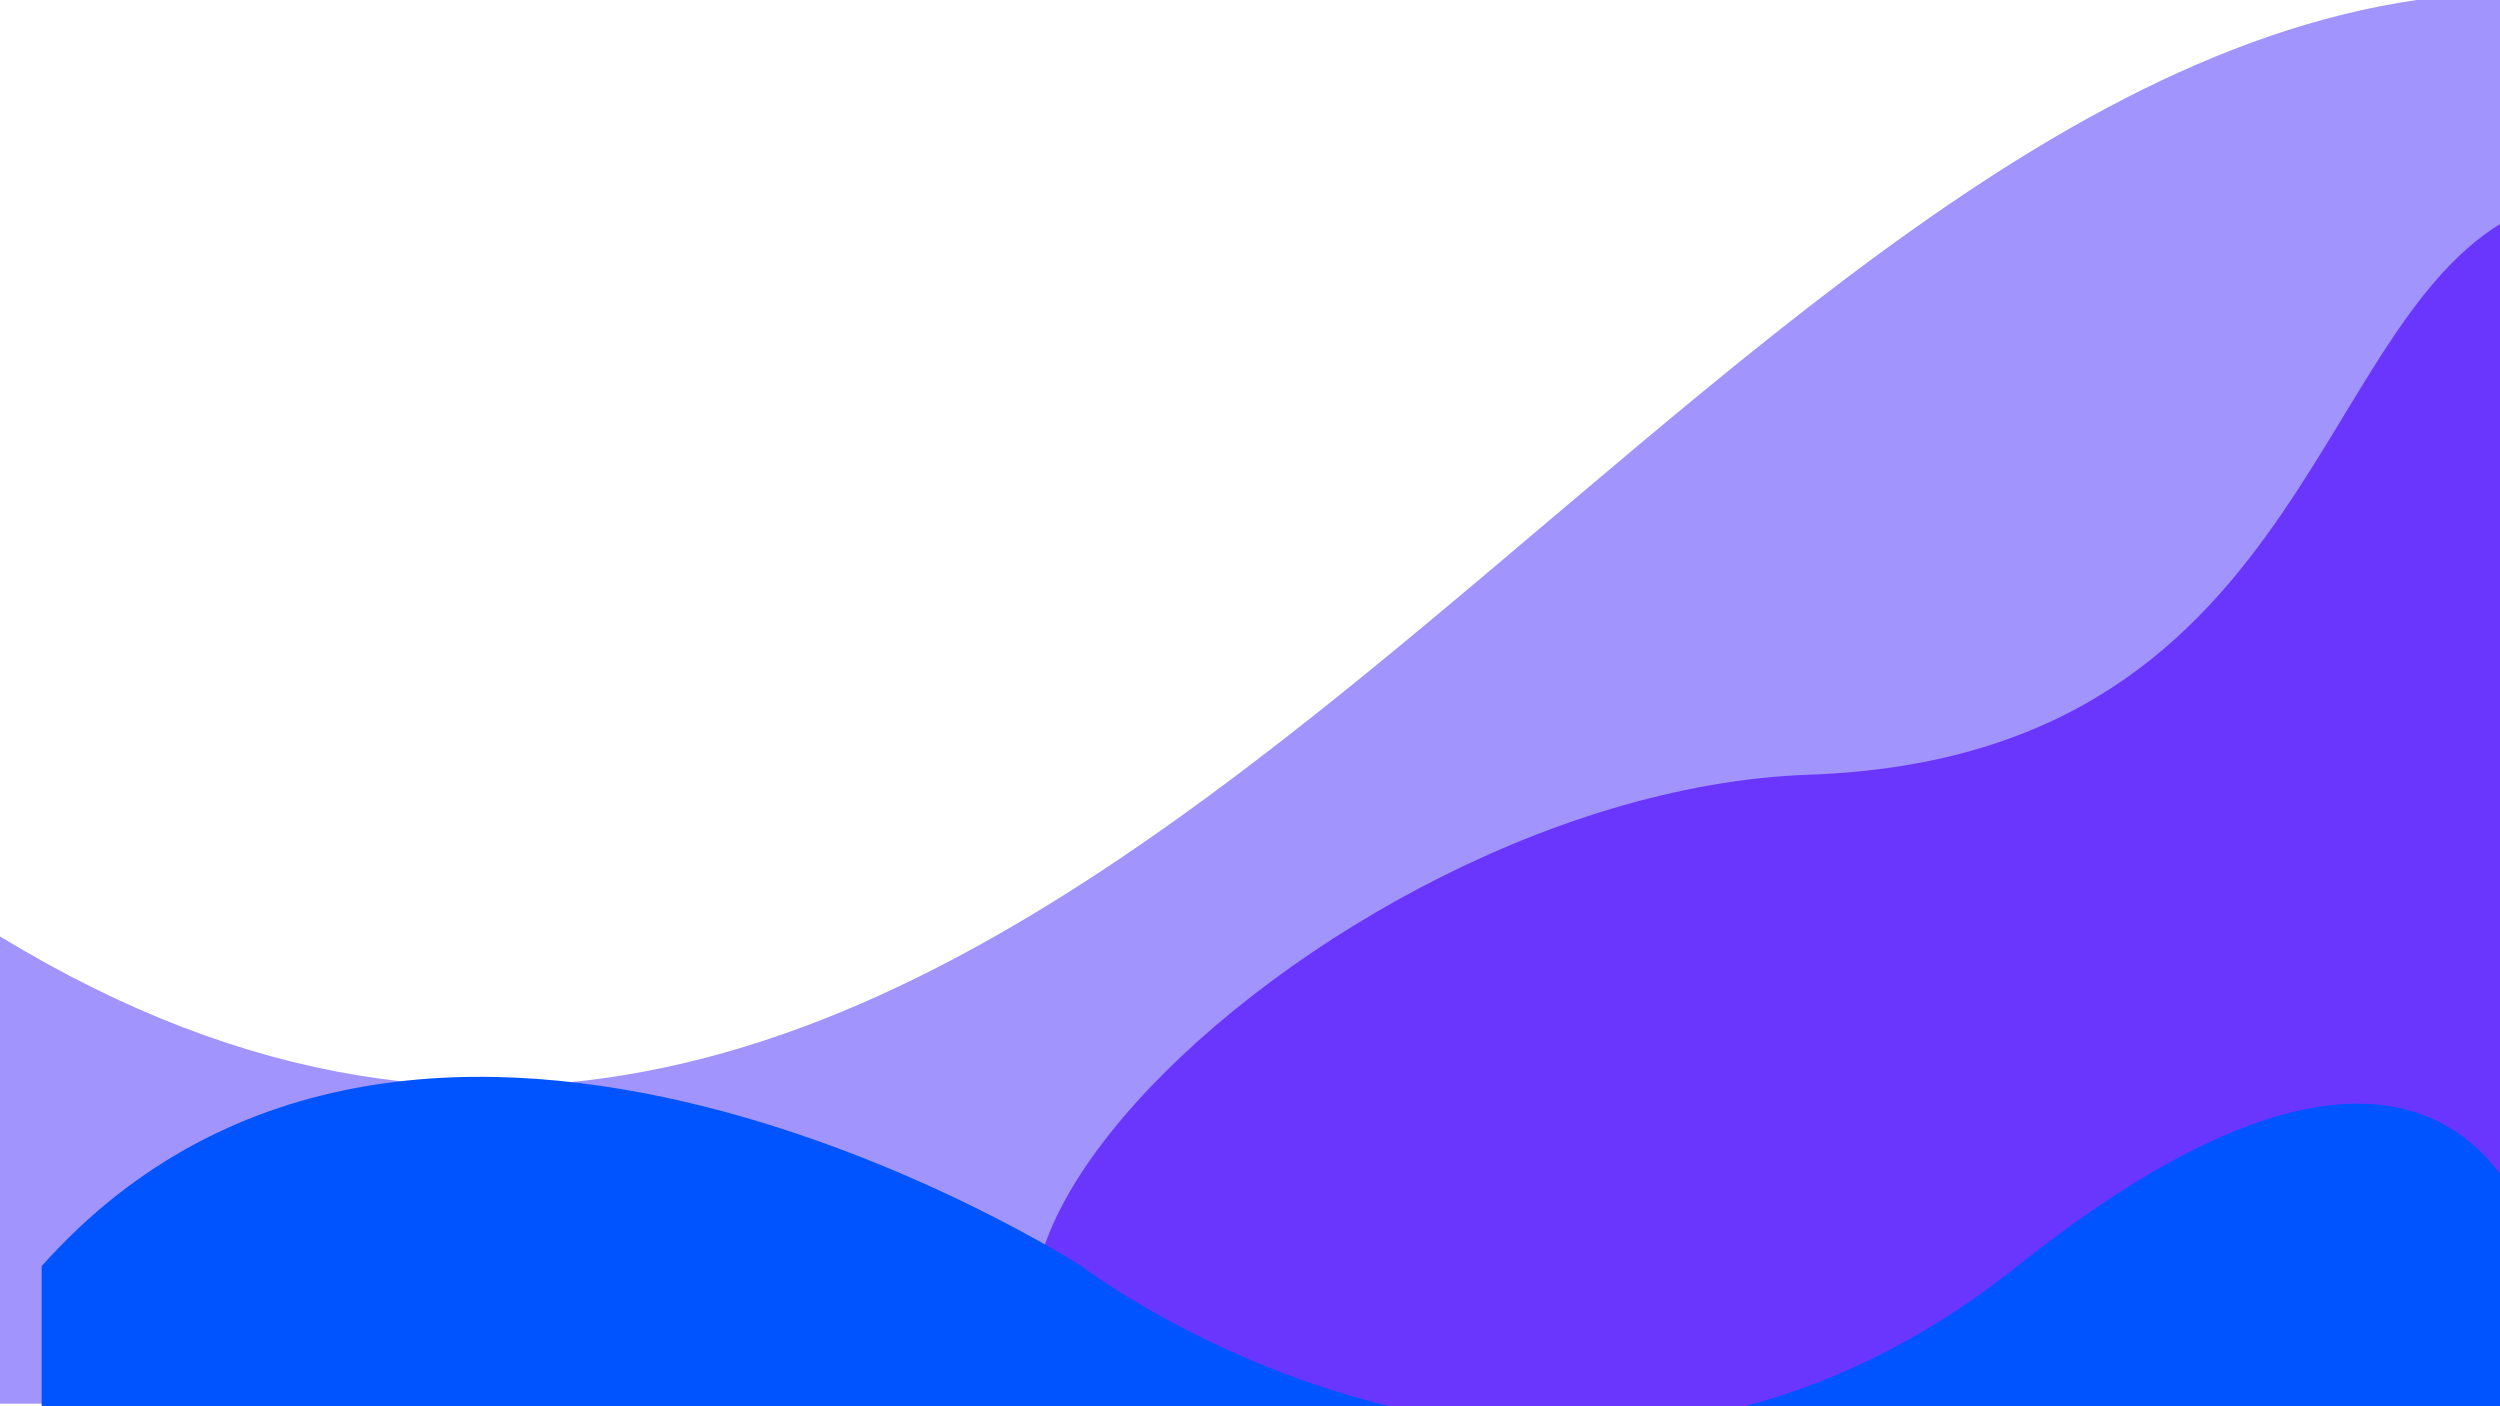 <svg width="1920" height="1080" viewBox="0 0 1920 1080" fill="none" xmlns="http://www.w3.org/2000/svg">
<g clip-path="url(#clip0)">
<rect width="1920" height="1080" fill="white"/>
<path d="M1855.97 0C1243.43 89.459 765.915 1185.45 0 719.166V1078H1920V0H1855.97Z" fill="#A294FD"/>
<g filter="url(#filter0_i)">
<path d="M1353 564C952 578 479 1081 962.5 1081H1918.5V125C1736.5 184 1754 550 1353 564Z" fill="#6A36FE"/>
</g>
<g filter="url(#filter1_i)">
<path d="M798.5 936.368C798.5 936.368 291.576 609.29 0 936.368V1080H1920V936.368C1920 936.368 1869.99 655.655 1517.4 936.368C1164.8 1217.08 798.5 936.368 798.5 936.368Z" fill="#0054FF"/>
</g>
</g>
<defs>
<filter id="filter0_i" x="757.83" y="125" width="1186.67" height="982" filterUnits="userSpaceOnUse" color-interpolation-filters="sRGB">
<feFlood flood-opacity="0" result="BackgroundImageFix"/>
<feBlend mode="normal" in="SourceGraphic" in2="BackgroundImageFix" result="shape"/>
<feColorMatrix in="SourceAlpha" type="matrix" values="0 0 0 0 0 0 0 0 0 0 0 0 0 0 0 0 0 0 127 0" result="hardAlpha"/>
<feOffset dx="36" dy="31"/>
<feGaussianBlur stdDeviation="13"/>
<feComposite in2="hardAlpha" operator="arithmetic" k2="-1" k3="1"/>
<feColorMatrix type="matrix" values="0 0 0 0 0 0 0 0 0 0 0 0 0 0 0 0 0 0 0.1 0"/>
<feBlend mode="normal" in2="shape" result="effect1_innerShadow"/>
</filter>
<filter id="filter1_i" x="0" y="791" width="1949" height="318" filterUnits="userSpaceOnUse" color-interpolation-filters="sRGB">
<feFlood flood-opacity="0" result="BackgroundImageFix"/>
<feBlend mode="normal" in="SourceGraphic" in2="BackgroundImageFix" result="shape"/>
<feColorMatrix in="SourceAlpha" type="matrix" values="0 0 0 0 0 0 0 0 0 0 0 0 0 0 0 0 0 0 127 0" result="hardAlpha"/>
<feOffset dx="32" dy="36"/>
<feGaussianBlur stdDeviation="14.5"/>
<feComposite in2="hardAlpha" operator="arithmetic" k2="-1" k3="1"/>
<feColorMatrix type="matrix" values="0 0 0 0 0 0 0 0 0 0 0 0 0 0 0 0 0 0 0.1 0"/>
<feBlend mode="normal" in2="shape" result="effect1_innerShadow"/>
</filter>
<clipPath id="clip0">
<rect width="1920" height="1080" fill="white"/>
</clipPath>
</defs>
</svg>

